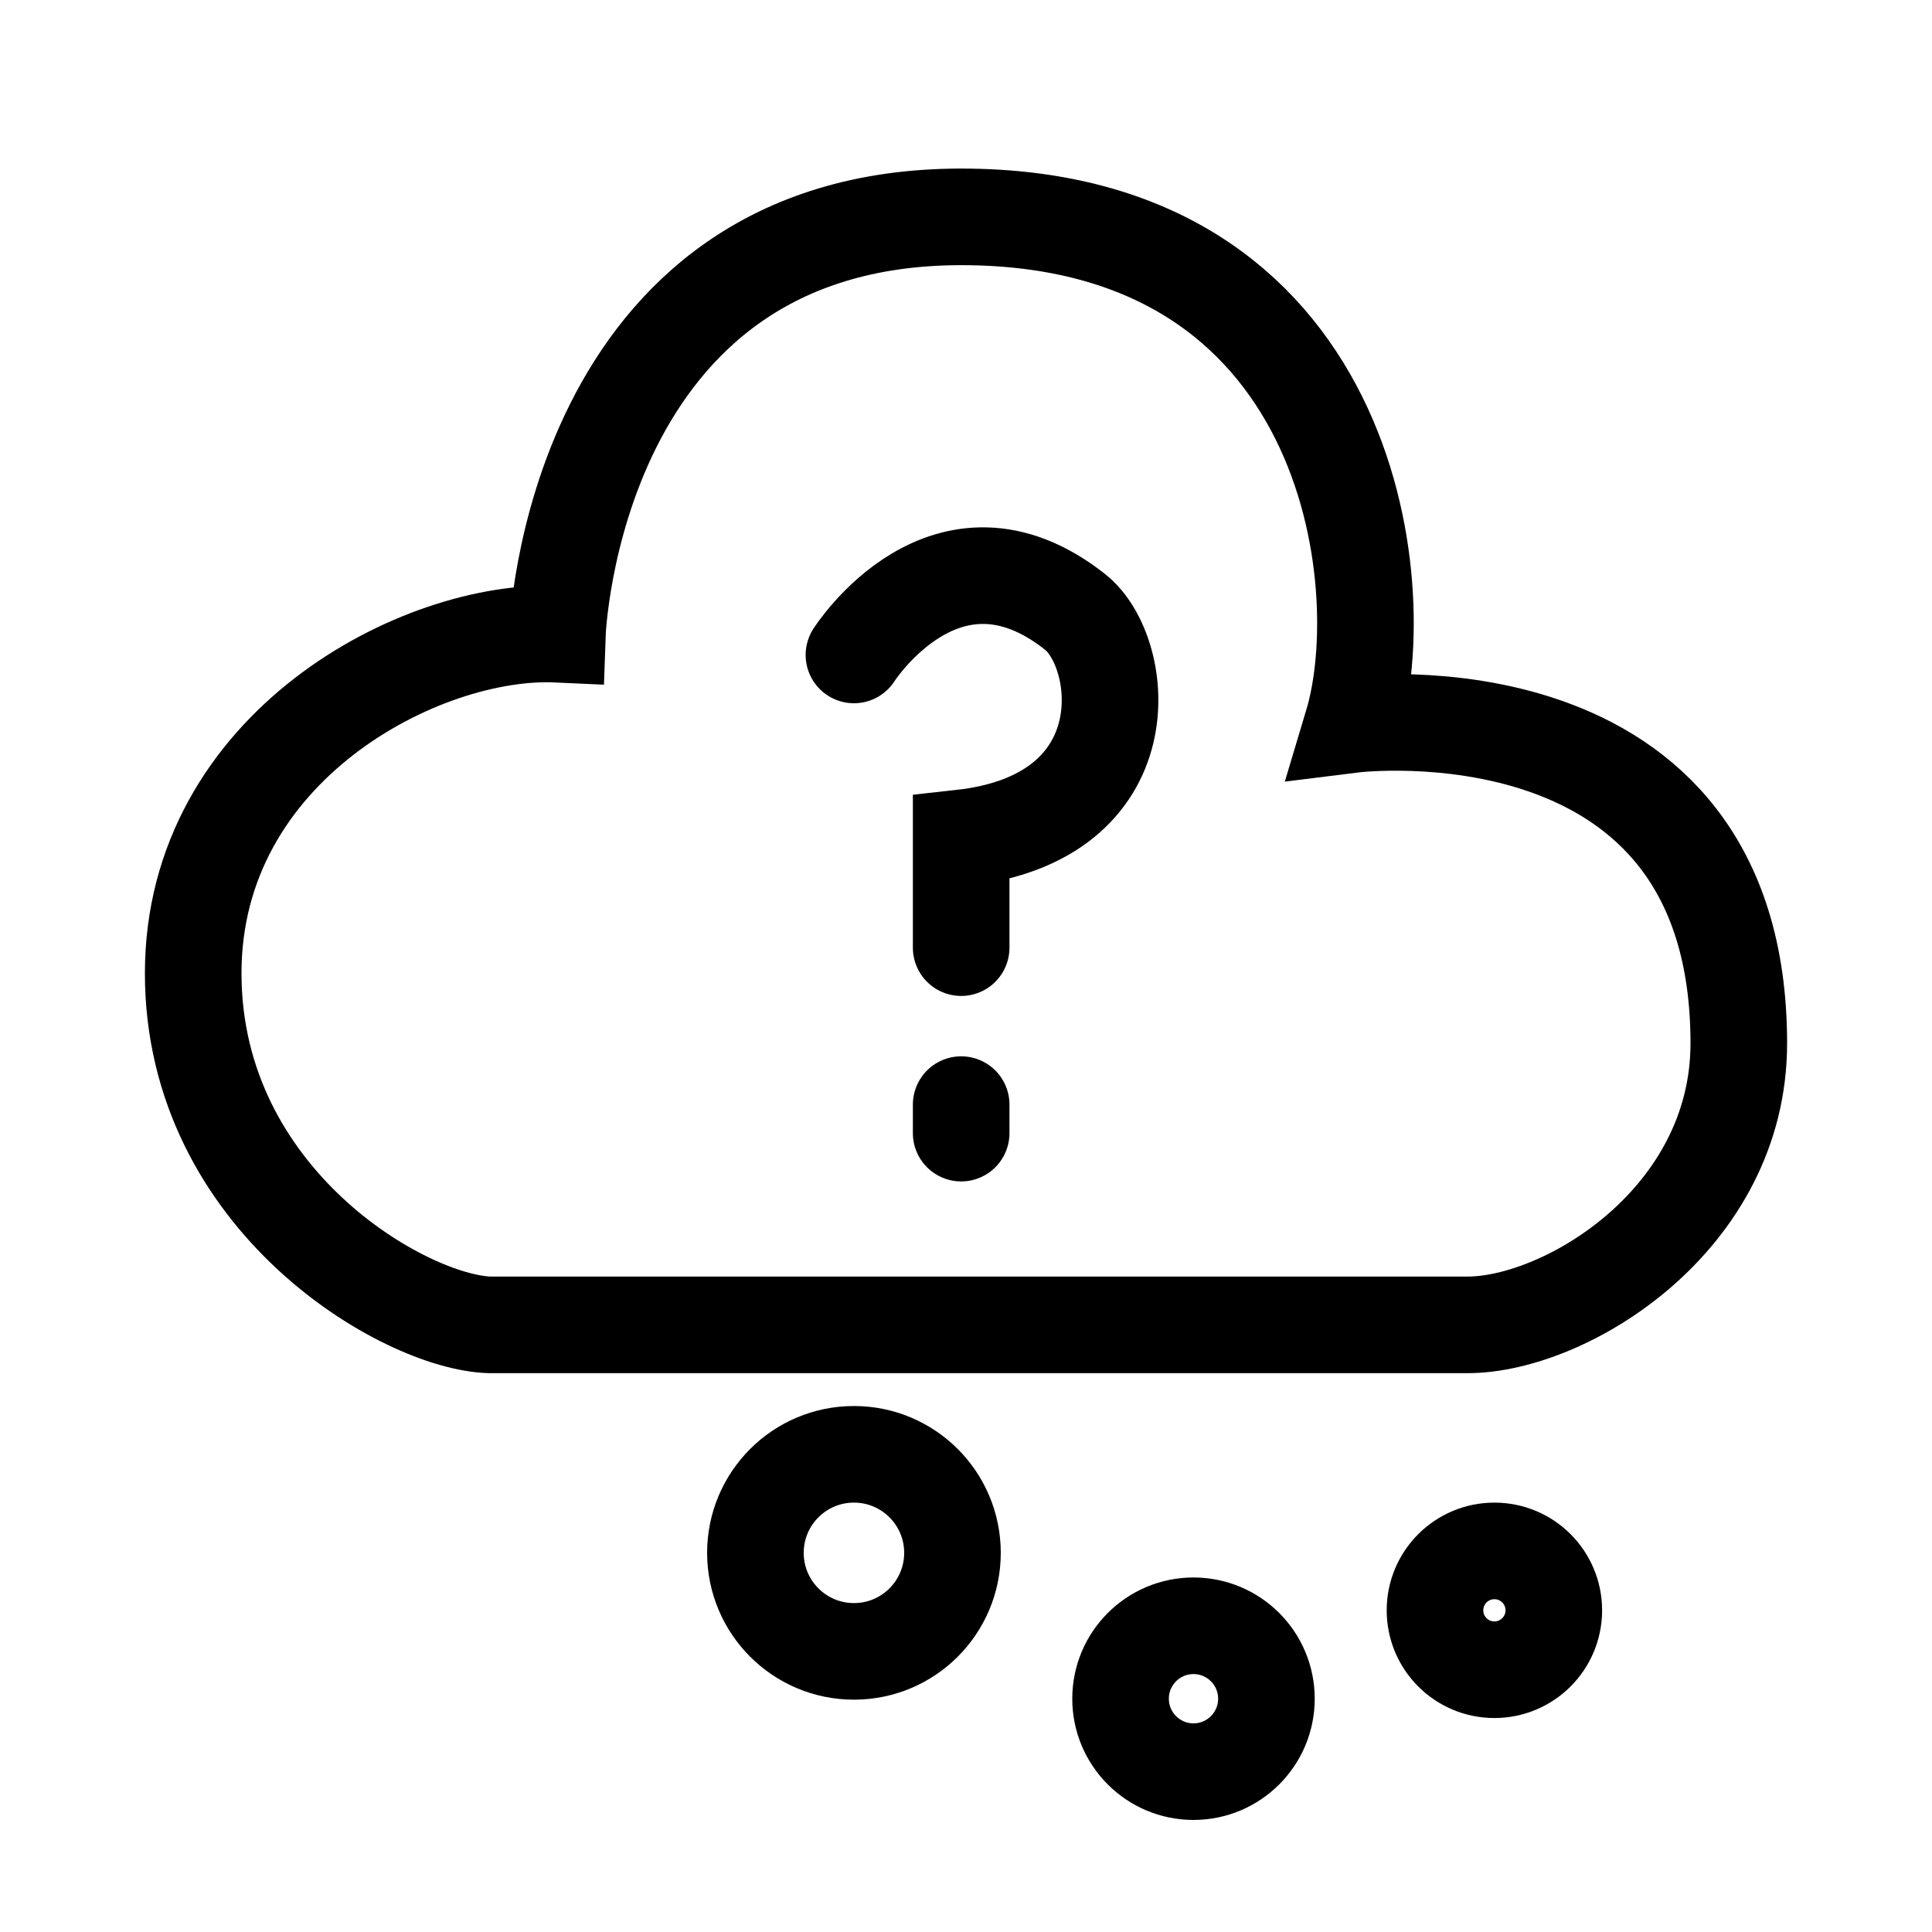 <svg xmlns="http://www.w3.org/2000/svg" viewBox="0 0 40 40"><defs><style>.cls-1,.cls-2{fill:none;stroke:#000;stroke-miterlimit:10;stroke-width:2px;}.cls-2{stroke-linecap:round;}</style></defs><g id="Capa_3" data-name="Capa 3"><path class="cls-1" d="M11.54,13.13s.3-8.64,8.36-8.64S28.88,12.07,28,15c0,0,8-1,8,6.6,0,3.65-3.58,5.83-5.62,5.83H10.14C8.38,27.38,4,24.85,4,20.15S8.73,13,11.54,13.13Z"/><circle class="cls-1" cx="17.68" cy="32.15" r="2.04"/><circle class="cls-1" cx="24.71" cy="35.17" r="1.51"/><circle class="cls-1" cx="30.94" cy="33.34" r="1.23"/><path class="cls-2" d="M17.68,13.56s1.91-3,4.58-.89c1.06.84,1.44,4.26-2.36,4.68v2.27"/><line class="cls-2" x1="19.9" y1="22.87" x2="19.9" y2="23.46"/></g></svg>